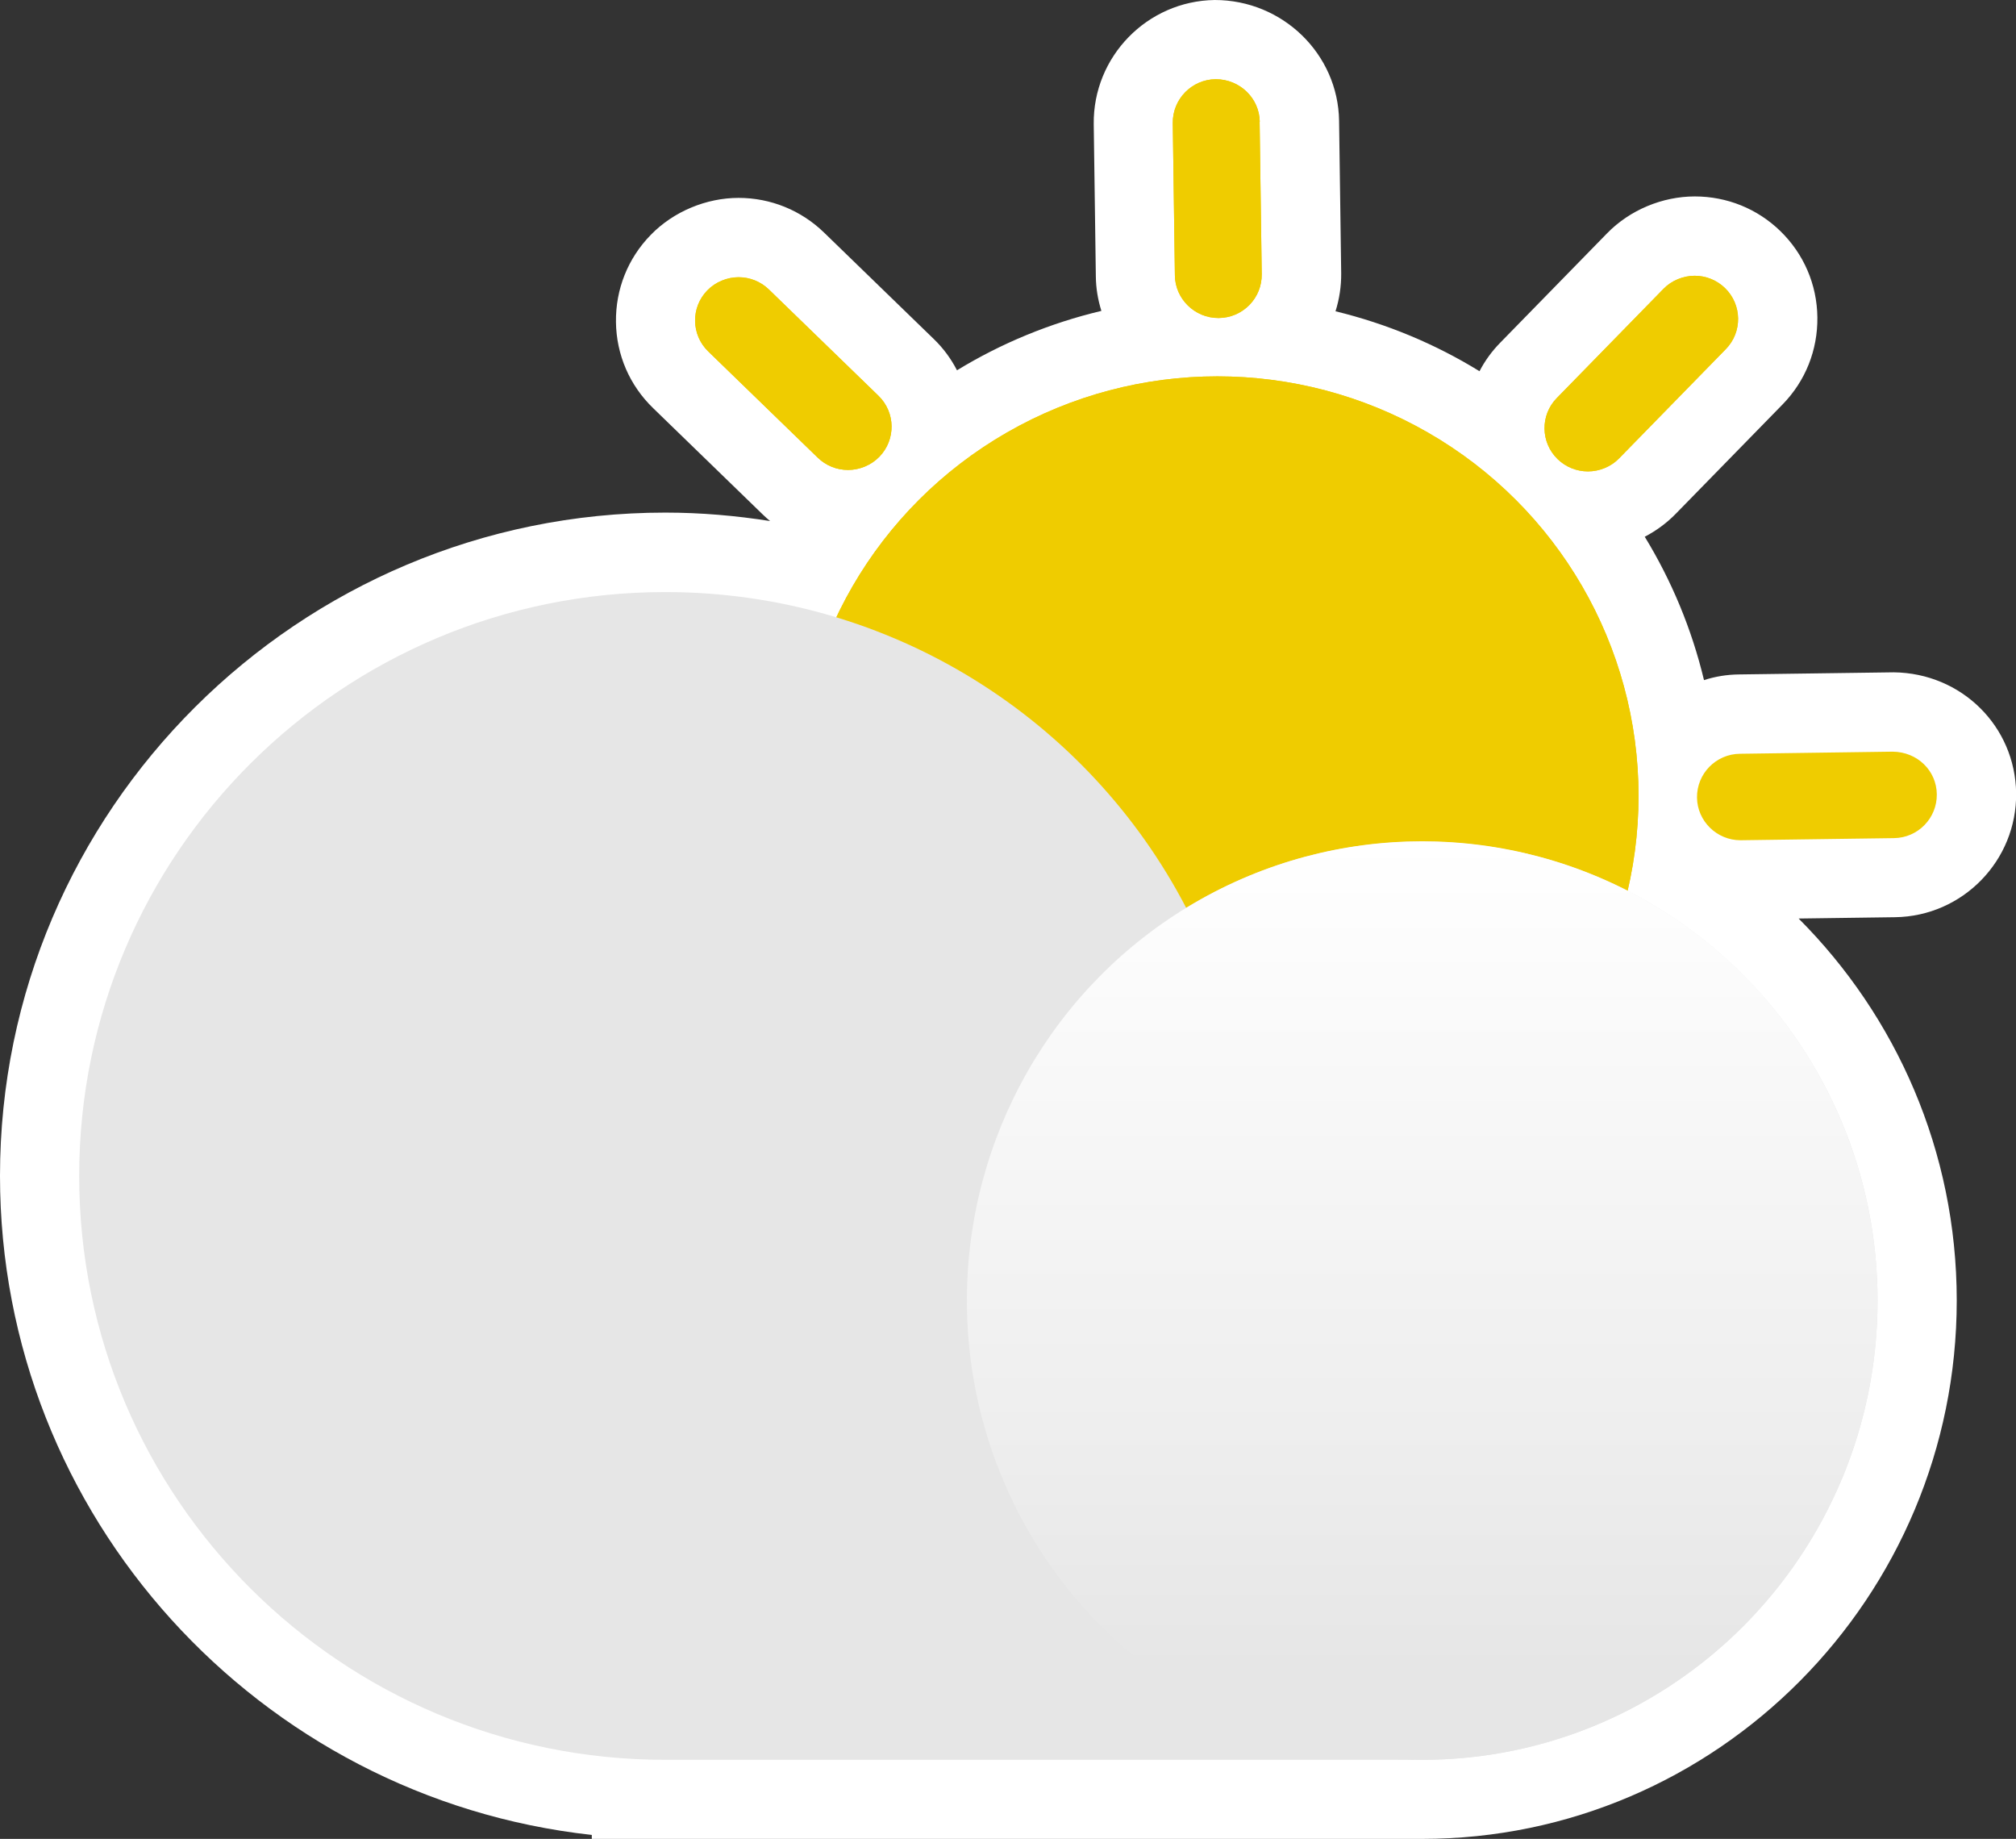<?xml version="1.0" encoding="UTF-8"?>
<svg id="Layer_2" data-name="Layer 2" xmlns="http://www.w3.org/2000/svg" xmlns:xlink="http://www.w3.org/1999/xlink" viewBox="0 0 152.75 139.3">
  <rect x="0" y="0" width="152.75" height="139.3" fill="#333333" stroke="none"/>
  <defs>
    <style>
      .cls-1 {
        fill: #fff;
      }

      .cls-2 {
        fill: #e6e6e6;
      }

      .cls-3 {
        fill: #efcc00;
      }

      .cls-4 {
        fill: url(#linear-gradient);
      }
    </style>
    <linearGradient id="linear-gradient" x1="107.76" y1="63.73" x2="107.76" y2="126.53" gradientUnits="userSpaceOnUse">
      <stop offset="0" stop-color="#fff"/>
      <stop offset=".71" stop-color="#eee"/>
      <stop offset="1" stop-color="#e6e6e6"/>
    </linearGradient>
  </defs>
  <g id="Layer_2-2" data-name="Layer 2">
    <g>
      <path class="cls-1" d="m44.84,139v.3h62.92c22.33,0,40.5-18.3,40.5-40.79,0-11.3-4.59-21.53-11.98-28.93,1.69-.02,4.04-.05,7.31-.1,5.12-.07,9.23-4.29,9.17-9.4-.07-5.07-4.14-9.09-9.27-9.15l-11.74.16c-.92.01-1.81.16-2.64.43-.93-3.88-2.46-7.54-4.49-10.86.86-.45,1.66-1.03,2.36-1.75l8.08-8.27c1.74-1.78,2.67-4.12,2.64-6.61-.03-2.48-1.03-4.8-2.81-6.53-1.74-1.69-4.04-2.62-6.48-2.62s-4.92,1.02-6.65,2.8l-8.08,8.27c-.64.65-1.17,1.38-1.58,2.17-3.33-2.05-7-3.59-10.91-4.54.29-.92.44-1.9.43-2.89l-.16-11.54c-.07-5.04-4.26-9.15-9.42-9.15h0c-5.12.07-9.23,4.29-9.17,9.4l.16,11.54c.01.91.16,1.78.42,2.61-3.91.93-7.6,2.46-10.94,4.5-.45-.87-1.04-1.68-1.77-2.38l-8.3-8.05c-1.74-1.69-4.05-2.63-6.48-2.63s-4.92,1.02-6.65,2.8c-1.74,1.78-2.67,4.12-2.64,6.6.03,2.48,1.03,4.8,2.82,6.53l8.3,8.05c.18.18.37.34.56.5-2.6-.41-5.25-.64-7.94-.64C22.62,38.83,0,61.37,0,89.07c0,25.82,19.66,47.16,44.84,49.93Z"/>
      <g>
        <g>
          <ellipse class="cls-3" cx="92.24" cy="60.29" rx="31.91" ry="31.78"/>
          <path class="cls-3" d="m66.56,29.98l-8.3-8.05c-.62-.6-1.44-.93-2.3-.93s-1.75.36-2.36.99c-1.27,1.29-1.24,3.37.06,4.63l8.3,8.05c.62.6,1.43.93,2.3.93s1.74-.36,2.36-.99c1.27-1.3,1.24-3.37-.06-4.63Z"/>
          <path class="cls-3" d="m95.45,9.23c-.02-1.78-1.5-3.23-3.34-3.23-1.81.02-3.27,1.51-3.25,3.32l.16,11.54c.02,1.78,1.5,3.23,3.29,3.23h.04c.88-.01,1.7-.36,2.32-.99.61-.63.94-1.45.93-2.33l-.16-11.54Z"/>
          <path class="cls-3" d="m130.7,21.82c-.62-.6-1.44-.93-2.3-.93s-1.75.36-2.36.99l-8.08,8.27c-1.27,1.29-1.24,3.37.06,4.63.62.6,1.44.93,2.3.93s1.74-.35,2.36-.99l8.08-8.27c1.27-1.29,1.24-3.37-.06-4.63Z"/>
          <path class="cls-3" d="m143.42,56.94l-11.59.16c-1.82.02-3.27,1.51-3.25,3.32.02,1.78,1.5,3.23,3.29,3.23h.02s11.61-.16,11.61-.16c1.82-.02,3.27-1.51,3.25-3.32-.02-1.79-1.47-3.21-3.34-3.23Z"/>
          <ellipse class="cls-3" cx="92.24" cy="60.29" rx="31.91" ry="31.78"/>
          <path class="cls-3" d="m66.56,29.98l-8.3-8.05c-.62-.6-1.44-.93-2.3-.93s-1.75.36-2.36.99c-1.27,1.29-1.24,3.37.06,4.63l8.3,8.05c.62.6,1.43.93,2.3.93s1.74-.36,2.36-.99c1.27-1.3,1.24-3.37-.06-4.63Z"/>
          <path class="cls-3" d="m95.45,9.23c-.02-1.78-1.5-3.23-3.34-3.23-1.81.02-3.27,1.51-3.25,3.32l.16,11.54c.02,1.78,1.5,3.23,3.29,3.23h.04c.88-.01,1.7-.36,2.32-.99.61-.63.94-1.45.93-2.33l-.16-11.54Z"/>
          <path class="cls-3" d="m130.7,21.82c-.62-.6-1.44-.93-2.3-.93s-1.75.36-2.36.99l-8.08,8.27c-1.27,1.29-1.24,3.37.06,4.63.62.6,1.44.93,2.3.93s1.74-.35,2.36-.99l8.08-8.27c1.27-1.29,1.24-3.37-.06-4.63Z"/>
        </g>
        <g>
          <path class="cls-2" d="m142.26,98.52c0,19.21-15.45,34.79-34.5,34.79h-57.35c-24.53,0-44.41-19.81-44.41-44.23s19.89-44.23,44.41-44.23c17.18,0,32.08,9.71,39.47,23.93,5.22-3.2,11.33-5.03,17.88-5.03,19.05,0,34.5,15.57,34.5,34.79Z"/>
          <ellipse class="cls-4" cx="107.76" cy="98.52" rx="34.5" ry="34.79"/>
        </g>
      </g>
    </g>
  </g>
</svg>